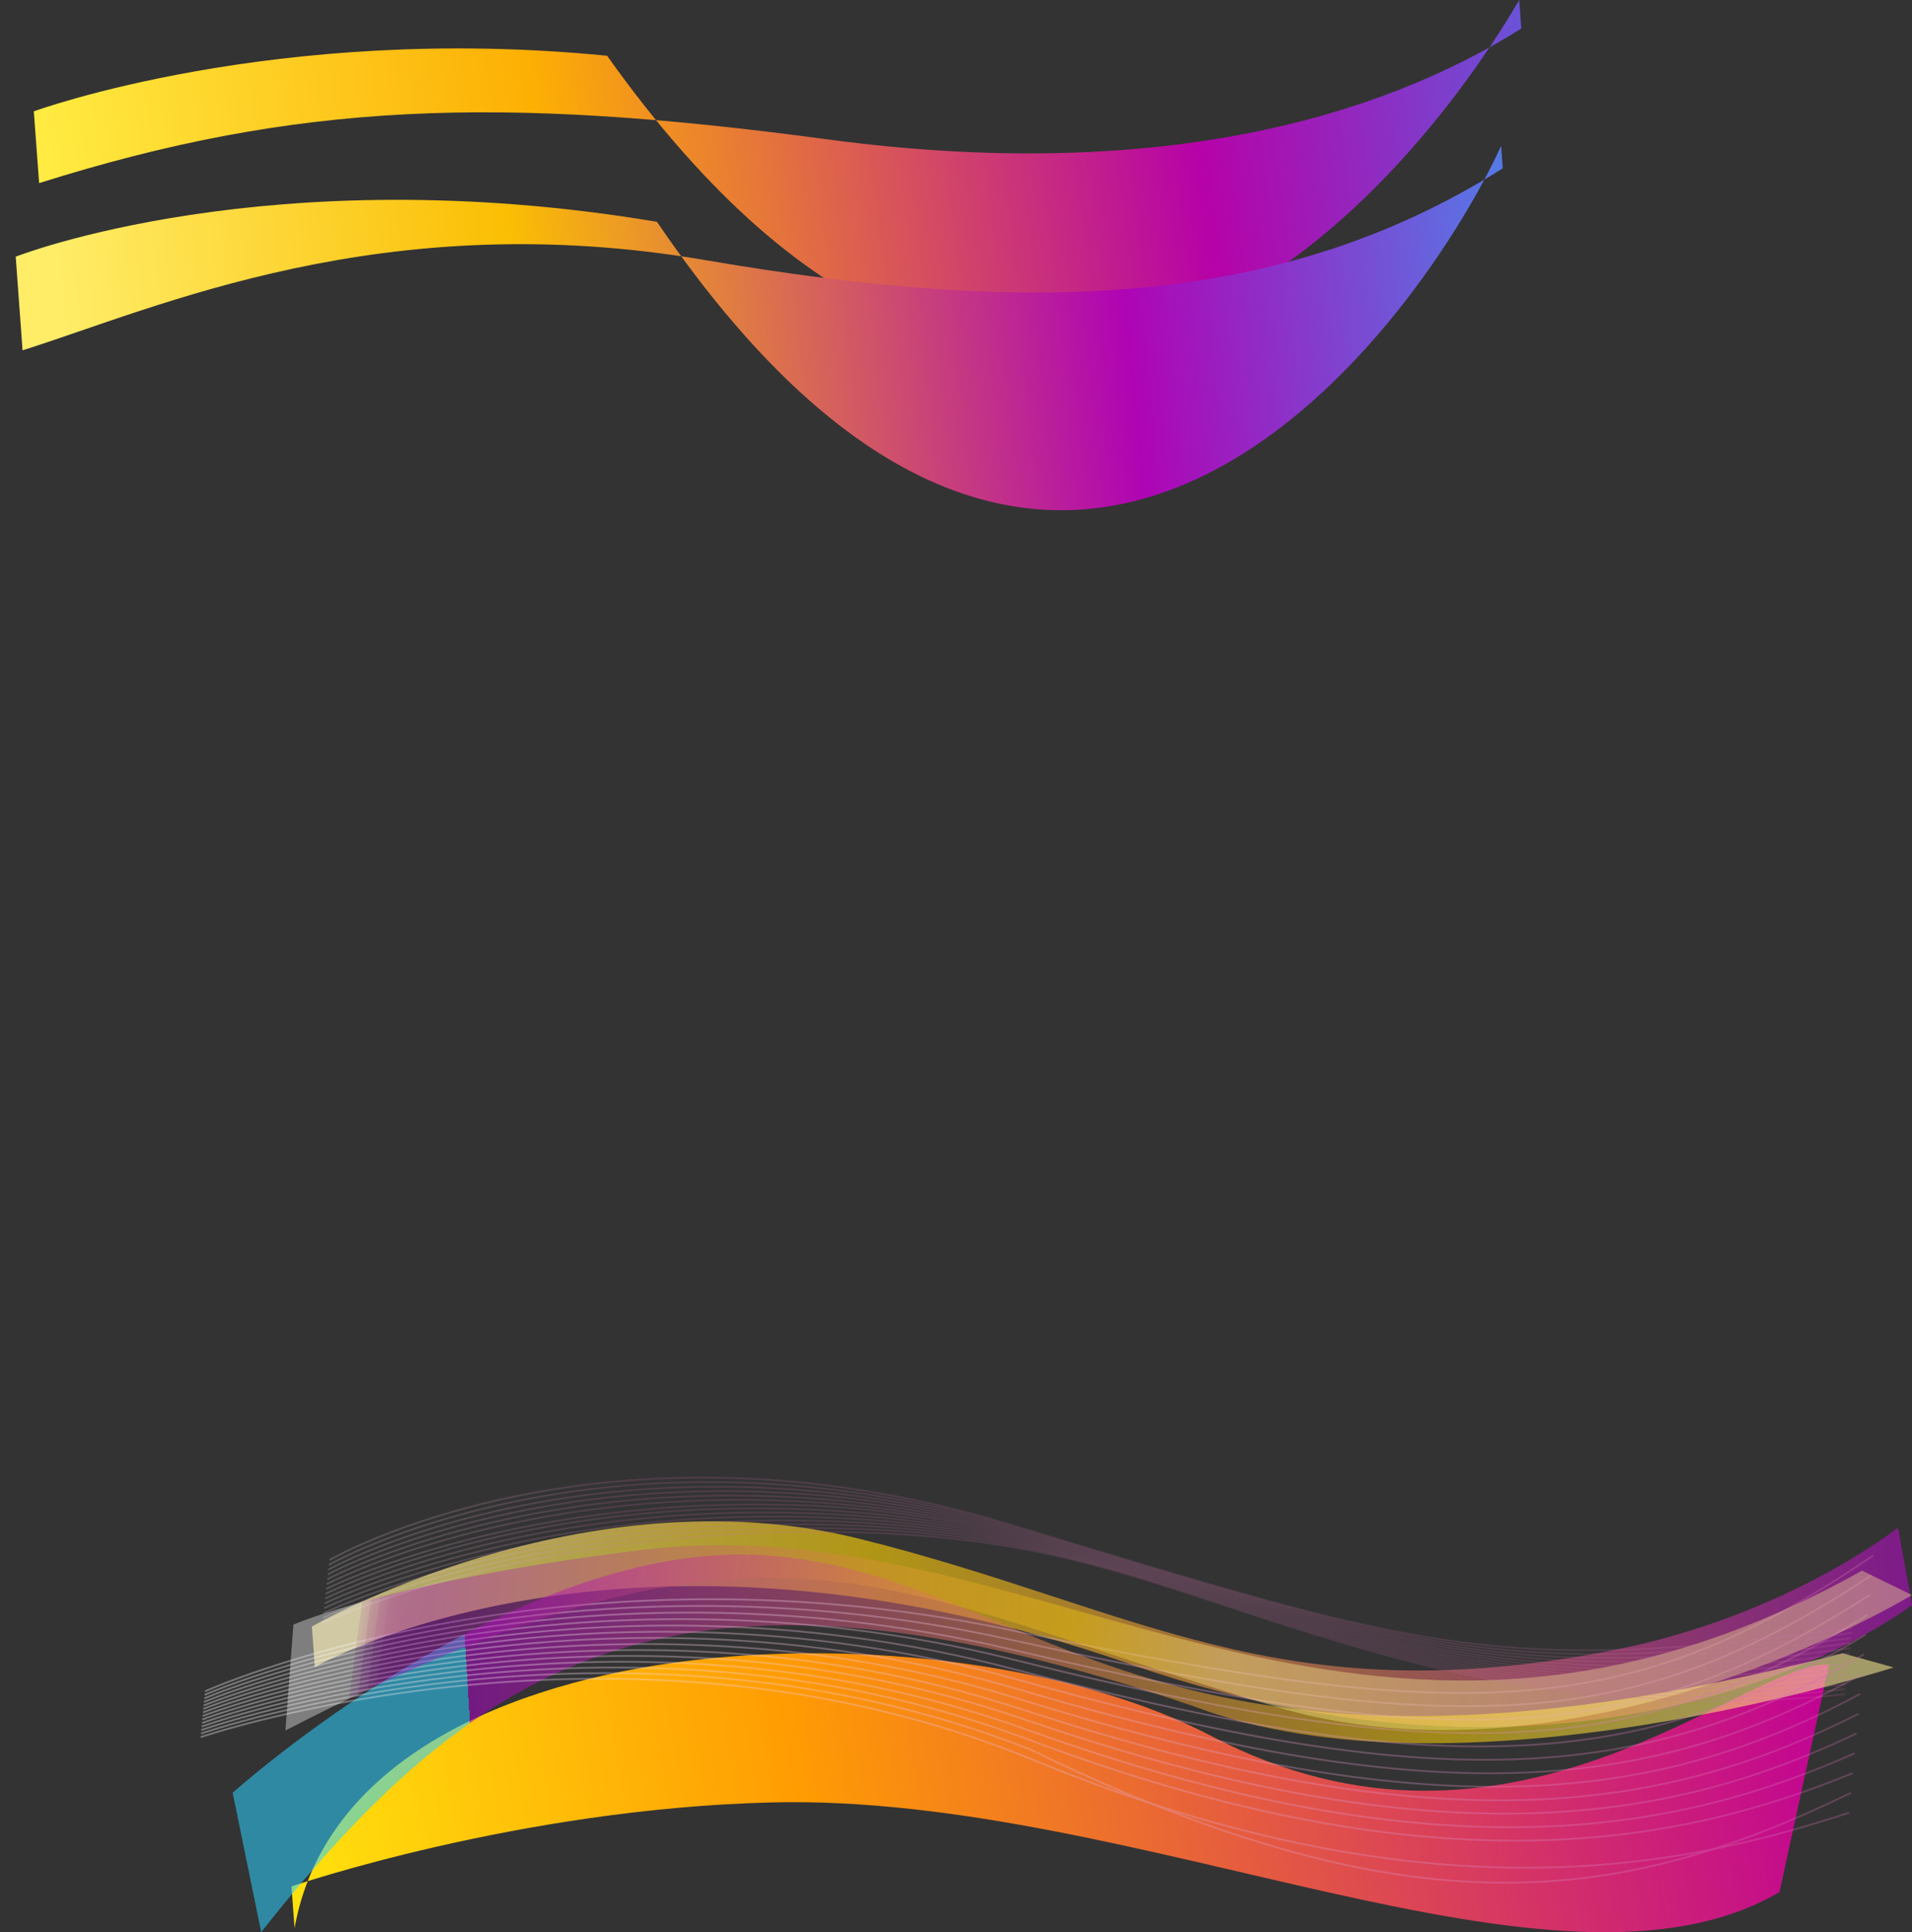<svg id="Livello_1" data-name="Livello 1" xmlns="http://www.w3.org/2000/svg" xmlns:xlink="http://www.w3.org/1999/xlink" viewBox="0 0 1080.68 1092.04"><rect x="0" y="0" width="1080.68" height="1092.04" fill="#333333" stroke="none"/><defs><style>.cls-1{fill:url(#linear-gradient);}.cls-2{fill:url(#linear-gradient-2);}.cls-3{fill:url(#linear-gradient-3);}.cls-4{fill:url(#linear-gradient-4);}.cls-5{fill:url(#linear-gradient-5);}.cls-6{fill:url(#linear-gradient-6);}.cls-7{fill:url(#linear-gradient-7);}.cls-8{fill:url(#linear-gradient-8);}.cls-9{fill:url(#linear-gradient-9);}.cls-10{fill:url(#linear-gradient-10);}.cls-11{fill:url(#linear-gradient-11);}.cls-12{fill:url(#linear-gradient-12);}.cls-13{fill:url(#linear-gradient-13);}.cls-14{fill:url(#linear-gradient-14);}.cls-15{fill:url(#linear-gradient-15);}.cls-16{fill:url(#linear-gradient-16);}.cls-17{fill:url(#linear-gradient-17);}.cls-18{fill:url(#linear-gradient-18);}.cls-19{fill:url(#linear-gradient-19);}.cls-20{fill:url(#linear-gradient-20);}.cls-21{fill:url(#linear-gradient-21);}.cls-22{fill:url(#linear-gradient-22);}.cls-23{fill:url(#linear-gradient-23);}.cls-24{fill:url(#linear-gradient-24);}.cls-25{fill:url(#linear-gradient-25);}.cls-26{fill:url(#linear-gradient-26);}.cls-27{fill:url(#linear-gradient-27);}.cls-28{fill:url(#linear-gradient-28);}.cls-29{fill:url(#linear-gradient-29);}.cls-30{fill:url(#linear-gradient-30);}.cls-31{fill:url(#linear-gradient-31);}.cls-32{fill:url(#linear-gradient-32);}.cls-33{fill:url(#linear-gradient-33);}.cls-34{fill:url(#linear-gradient-34);}.cls-35{fill:url(#linear-gradient-35);}.cls-36{fill:url(#linear-gradient-36);}.cls-37{fill:url(#linear-gradient-37);}.cls-38{fill:url(#linear-gradient-38);}.cls-39{fill:url(#linear-gradient-39);}.cls-40{fill:url(#linear-gradient-40);}.cls-41{fill:url(#linear-gradient-41);}.cls-42{fill:url(#linear-gradient-42);}.cls-43{fill:url(#linear-gradient-43);}.cls-44{fill:url(#linear-gradient-44);}.cls-45{fill:url(#linear-gradient-45);}.cls-46{fill:url(#linear-gradient-46);}.cls-47{fill:url(#linear-gradient-47);}.cls-48{fill:url(#linear-gradient-48);}.cls-49{fill:url(#linear-gradient-49);}.cls-50{fill:url(#linear-gradient-50);}.cls-51{fill:url(#linear-gradient-51);}.cls-52{fill:url(#linear-gradient-52);}.cls-53{fill:url(#linear-gradient-53);}.cls-54{fill:url(#linear-gradient-54);}.cls-55{fill:url(#linear-gradient-55);}.cls-56{fill:url(#linear-gradient-56);}.cls-57{fill:url(#linear-gradient-57);}.cls-58{fill:url(#linear-gradient-58);}.cls-59{fill:url(#linear-gradient-59);}.cls-60{fill:url(#linear-gradient-60);}.cls-61{fill:url(#linear-gradient-61);}.cls-62{fill:url(#linear-gradient-62);}.cls-63{fill:url(#linear-gradient-63);}.cls-64{fill:url(#linear-gradient-64);}.cls-65{fill:url(#linear-gradient-65);}.cls-66{fill:url(#linear-gradient-66);}.cls-67{fill:url(#linear-gradient-67);}.cls-68{fill:url(#linear-gradient-68);}.cls-69{fill:url(#linear-gradient-69);}.cls-70{fill:url(#linear-gradient-70);}.cls-71{fill:url(#linear-gradient-71);}.cls-72{fill:url(#linear-gradient-72);}.cls-73{fill:url(#linear-gradient-73);}.cls-74{fill:url(#linear-gradient-74);}.cls-75{fill:url(#linear-gradient-75);}.cls-76{fill:url(#linear-gradient-76);}.cls-77{fill:url(#linear-gradient-77);}.cls-78{fill:url(#linear-gradient-78);}.cls-79{fill:url(#linear-gradient-79);}.cls-80{fill:url(#linear-gradient-80);}.cls-81{fill:url(#linear-gradient-81);}.cls-101,.cls-102,.cls-103,.cls-104,.cls-105,.cls-106,.cls-107,.cls-108,.cls-109,.cls-110,.cls-111,.cls-112,.cls-113,.cls-114,.cls-82,.cls-83,.cls-99{isolation:isolate;}.cls-82{opacity:0.63;fill:url(#linear-gradient-82);}.cls-83{opacity:0.55;fill:url(#linear-gradient-83);}.cls-84{opacity:0.34;}.cls-101,.cls-102,.cls-103,.cls-104,.cls-105,.cls-106,.cls-107,.cls-108,.cls-109,.cls-110,.cls-111,.cls-112,.cls-113,.cls-114,.cls-85,.cls-86,.cls-87,.cls-88,.cls-89,.cls-90,.cls-91,.cls-92,.cls-93,.cls-94,.cls-95,.cls-96,.cls-97,.cls-98{fill:none;}.cls-85{stroke:url(#linear-gradient-84);}.cls-86{stroke:url(#linear-gradient-85);}.cls-87{stroke:url(#linear-gradient-86);}.cls-88{stroke:url(#linear-gradient-87);}.cls-89{stroke:url(#linear-gradient-88);}.cls-90{stroke:url(#linear-gradient-89);}.cls-91{stroke:url(#linear-gradient-90);}.cls-92{stroke:url(#linear-gradient-91);}.cls-93{stroke:url(#linear-gradient-92);}.cls-94{stroke:url(#linear-gradient-93);}.cls-95{stroke:url(#linear-gradient-94);}.cls-96{stroke:url(#linear-gradient-95);}.cls-97{stroke:url(#linear-gradient-96);}.cls-98{stroke:url(#linear-gradient-97);}.cls-99{opacity:0.37;fill:url(#linear-gradient-98);}.cls-100{opacity:0.96;}.cls-101,.cls-102,.cls-103,.cls-104,.cls-105,.cls-106,.cls-107,.cls-108,.cls-109,.cls-110,.cls-111,.cls-112,.cls-113,.cls-114{opacity:0.2;}.cls-101{stroke:url(#linear-gradient-99);}.cls-102{stroke:url(#linear-gradient-100);}.cls-103{stroke:url(#linear-gradient-101);}.cls-104{stroke:url(#linear-gradient-102);}.cls-105{stroke:url(#linear-gradient-103);}.cls-106{stroke:url(#linear-gradient-104);}.cls-107{stroke:url(#linear-gradient-105);}.cls-108{stroke:url(#linear-gradient-106);}.cls-109{stroke:url(#linear-gradient-107);}.cls-110{stroke:url(#linear-gradient-108);}.cls-111{stroke:url(#linear-gradient-109);}.cls-112{stroke:url(#linear-gradient-110);}.cls-113{stroke:url(#linear-gradient-111);}.cls-114{stroke:url(#linear-gradient-112);}</style><linearGradient id="linear-gradient" x1="7236.57" y1="6875.27" x2="7239.28" y2="6875.56" gradientTransform="matrix(1, -0.07, -0.07, -1, 64.06, -112.66)" gradientUnits="userSpaceOnUse"><stop offset="0" stop-color="#ffe600"/><stop offset="0.28" stop-color="#ff9503"/><stop offset="0.65" stop-color="#c20092"/><stop offset="1" stop-color="#2c63ff"/></linearGradient><linearGradient id="linear-gradient-2" x1="7783.75" y1="6804.88" x2="7783.75" y2="6804.88" xlink:href="#linear-gradient"/><linearGradient id="linear-gradient-3" x1="8078.28" y1="6875.72" x2="8081.42" y2="6876.06" xlink:href="#linear-gradient"/><linearGradient id="linear-gradient-4" x1="7497.75" y1="6917.88" x2="7497.75" y2="6917.88" xlink:href="#linear-gradient"/><linearGradient id="linear-gradient-5" x1="7776.6" y1="6806.99" x2="7776.6" y2="6806.99" gradientTransform="matrix(1, -0.07, -0.07, -1, 64.06, -112.66)" gradientUnits="userSpaceOnUse"><stop offset="0" stop-color="#ffe605"/><stop offset="0.28" stop-color="#ff9703"/><stop offset="0.65" stop-color="#c10094"/><stop offset="1" stop-color="#2c66ff"/></linearGradient><linearGradient id="linear-gradient-6" x1="8078.36" y1="6875.72" x2="8081.3" y2="6876.03" xlink:href="#linear-gradient-5"/><linearGradient id="linear-gradient-7" x1="7502.43" y1="6915.89" x2="7502.43" y2="6915.89" xlink:href="#linear-gradient-5"/><linearGradient id="linear-gradient-8" x1="7236.53" y1="6874.3" x2="7239.33" y2="6874.59" xlink:href="#linear-gradient-5"/><linearGradient id="linear-gradient-9" x1="7236.49" y1="6873.31" x2="7239.38" y2="6873.6" gradientTransform="matrix(1, -0.07, -0.07, -1, 64.06, -112.66)" gradientUnits="userSpaceOnUse"><stop offset="0" stop-color="#ffe709"/><stop offset="0.28" stop-color="#ff9903"/><stop offset="0.65" stop-color="#c00095"/><stop offset="1" stop-color="#2c6aff"/></linearGradient><linearGradient id="linear-gradient-10" x1="7769.42" y1="6808.99" x2="7769.42" y2="6808.99" xlink:href="#linear-gradient-9"/><linearGradient id="linear-gradient-11" x1="8020.14" y1="6858" x2="8092.64" y2="6865.4" xlink:href="#linear-gradient-9"/><linearGradient id="linear-gradient-12" x1="7301.5" y1="6212.89" x2="8428.42" y2="6323.95" gradientTransform="matrix(1, -0.07, -0.07, -1, 64.06, -112.66)" gradientUnits="userSpaceOnUse"><stop offset="0" stop-color="#ffe70e"/><stop offset="0.28" stop-color="#ff9b03"/><stop offset="0.8" stop-color="#bf0097"/></linearGradient><linearGradient id="linear-gradient-13" x1="7755.11" y1="6813.16" x2="7755.11" y2="6813.16" gradientTransform="matrix(1, -0.07, -0.07, -1, 64.06, -112.66)" gradientUnits="userSpaceOnUse"><stop offset="0" stop-color="#ffe713"/><stop offset="0.28" stop-color="#fe9c03"/><stop offset="0.65" stop-color="#bf0198"/><stop offset="1" stop-color="#2c71ff"/></linearGradient><linearGradient id="linear-gradient-14" x1="8078.56" y1="6875.7" x2="8081" y2="6875.93" xlink:href="#linear-gradient-13"/><linearGradient id="linear-gradient-15" x1="7516.46" y1="6909.82" x2="7516.46" y2="6909.82" xlink:href="#linear-gradient-13"/><linearGradient id="linear-gradient-16" x1="7236.41" y1="6871.34" x2="7239.44" y2="6871.63" xlink:href="#linear-gradient-13"/><linearGradient id="linear-gradient-17" x1="7747.94" y1="6815.2" x2="7747.94" y2="6815.2" gradientTransform="matrix(1, -0.07, -0.07, -1, 64.06, -112.66)" gradientUnits="userSpaceOnUse"><stop offset="0" stop-color="#ffe818"/><stop offset="0.28" stop-color="#fe9e03"/><stop offset="0.65" stop-color="#be019a"/><stop offset="1" stop-color="#2c74ff"/></linearGradient><linearGradient id="linear-gradient-18" x1="8078.63" y1="6875.7" x2="8080.92" y2="6875.91" xlink:href="#linear-gradient-17"/><linearGradient id="linear-gradient-19" x1="7236.39" y1="6870.44" x2="7239.47" y2="6870.72" xlink:href="#linear-gradient-17"/><linearGradient id="linear-gradient-20" x1="7740.78" y1="6817.26" x2="7740.78" y2="6817.26" gradientTransform="matrix(1, -0.07, -0.07, -1, 64.06, -112.66)" gradientUnits="userSpaceOnUse"><stop offset="0" stop-color="#ffe81c"/><stop offset="0.28" stop-color="#fea003"/><stop offset="0.65" stop-color="#bd019b"/><stop offset="1" stop-color="#2c78ff"/></linearGradient><linearGradient id="linear-gradient-21" x1="8078.69" y1="6875.69" x2="8080.83" y2="6875.88" xlink:href="#linear-gradient-20"/><linearGradient id="linear-gradient-22" x1="7236.38" y1="6869.46" x2="7239.48" y2="6869.74" xlink:href="#linear-gradient-20"/><linearGradient id="linear-gradient-23" x1="7733.62" y1="6819.34" x2="7733.62" y2="6819.34" gradientTransform="matrix(1, -0.07, -0.07, -1, 64.06, -112.66)" gradientUnits="userSpaceOnUse"><stop offset="0" stop-color="#ffe821"/><stop offset="0.28" stop-color="#fea203"/><stop offset="0.65" stop-color="#bc019d"/><stop offset="1" stop-color="#2c7bff"/></linearGradient><linearGradient id="linear-gradient-24" x1="8078.75" y1="6875.69" x2="8080.74" y2="6875.86" xlink:href="#linear-gradient-23"/><linearGradient id="linear-gradient-25" x1="7236.36" y1="6868.5" x2="7239.48" y2="6868.76" xlink:href="#linear-gradient-23"/><linearGradient id="linear-gradient-26" x1="7726.42" y1="6821.4" x2="7726.42" y2="6821.4" gradientTransform="matrix(1, -0.07, -0.07, -1, 64.06, -112.66)" gradientUnits="userSpaceOnUse"><stop offset="0" stop-color="#ffe926"/><stop offset="0.28" stop-color="#fea403"/><stop offset="0.65" stop-color="#bb019e"/><stop offset="1" stop-color="#2c7fff"/></linearGradient><linearGradient id="linear-gradient-27" x1="8078.81" y1="6875.68" x2="8080.66" y2="6875.82" xlink:href="#linear-gradient-26"/><linearGradient id="linear-gradient-28" x1="7236.4" y1="6867.54" x2="7239.51" y2="6867.79" xlink:href="#linear-gradient-26"/><linearGradient id="linear-gradient-29" x1="7265.46" y1="-7480.63" x2="7265.46" y2="-7480.63" gradientUnits="userSpaceOnUse"><stop offset="0" stop-color="#fff"/><stop offset="1"/></linearGradient><linearGradient id="linear-gradient-30" x1="7620.37" y1="-7559.02" x2="7621.7" y2="-7559.02" xlink:href="#linear-gradient-29"/><linearGradient id="linear-gradient-31" x1="6780.85" y1="-7488.63" x2="6783.25" y2="-7488.63" xlink:href="#linear-gradient-29"/><linearGradient id="linear-gradient-32" x1="7712.12" y1="6825.52" x2="7712.12" y2="6825.52" gradientTransform="matrix(1, -0.07, -0.07, -1, 64.06, -112.66)" gradientUnits="userSpaceOnUse"><stop offset="0" stop-color="#ffe92f"/><stop offset="0.28" stop-color="#fda803"/><stop offset="0.65" stop-color="#b902a1"/><stop offset="1" stop-color="#2c86ff"/></linearGradient><linearGradient id="linear-gradient-33" x1="8078.92" y1="6875.62" x2="8080.51" y2="6875.74" xlink:href="#linear-gradient-32"/><linearGradient id="linear-gradient-34" x1="7236.36" y1="6865.6" x2="7239.44" y2="6865.83" xlink:href="#linear-gradient-32"/><linearGradient id="linear-gradient-35" x1="7704.98" y1="6827.59" x2="7704.98" y2="6827.59" gradientTransform="matrix(1, -0.07, -0.07, -1, 64.06, -112.66)" gradientUnits="userSpaceOnUse"><stop offset="0" stop-color="#ffea34"/><stop offset="0.28" stop-color="#fdaa03"/><stop offset="0.65" stop-color="#b802a3"/><stop offset="1" stop-color="#2c89ff"/></linearGradient><linearGradient id="linear-gradient-36" x1="8078.97" y1="6875.65" x2="8080.45" y2="6875.75" xlink:href="#linear-gradient-35"/><linearGradient id="linear-gradient-37" x1="7236.37" y1="6864.61" x2="7239.41" y2="6864.83" xlink:href="#linear-gradient-35"/><linearGradient id="linear-gradient-38" x1="7697.82" y1="6829.66" x2="7697.82" y2="6829.66" gradientTransform="matrix(1, -0.07, -0.07, -1, 64.06, -112.66)" gradientUnits="userSpaceOnUse"><stop offset="0" stop-color="#ffea39"/><stop offset="0.28" stop-color="#fdab03"/><stop offset="0.65" stop-color="#b802a5"/><stop offset="1" stop-color="#2c8dff"/></linearGradient><linearGradient id="linear-gradient-39" x1="8079.03" y1="6875.64" x2="8080.37" y2="6875.73" xlink:href="#linear-gradient-38"/><linearGradient id="linear-gradient-40" x1="7236.35" y1="6863.69" x2="7239.34" y2="6863.89" xlink:href="#linear-gradient-38"/><linearGradient id="linear-gradient-41" x1="7690.65" y1="6831.72" x2="7690.65" y2="6831.72" gradientTransform="matrix(1, -0.07, -0.07, -1, 64.06, -112.66)" gradientUnits="userSpaceOnUse"><stop offset="0" stop-color="#ffea3d"/><stop offset="0.28" stop-color="#fdad03"/><stop offset="0.65" stop-color="#b702a6"/><stop offset="1" stop-color="#2c90ff"/></linearGradient><linearGradient id="linear-gradient-42" x1="8079.08" y1="6875.62" x2="8080.31" y2="6875.7" xlink:href="#linear-gradient-41"/><linearGradient id="linear-gradient-43" x1="7236.41" y1="6862.71" x2="7239.33" y2="6862.9" xlink:href="#linear-gradient-41"/><linearGradient id="linear-gradient-44" x1="7255.35" y1="7162.03" x2="8243.2" y2="7221.02" gradientTransform="matrix(1, -0.07, -0.07, -1, 64.06, -112.66)" gradientUnits="userSpaceOnUse"><stop offset="0" stop-color="#ffeb42"/><stop offset="0.28" stop-color="#fdaf03"/><stop offset="0.65" stop-color="#b602a8"/><stop offset="1" stop-color="#2c94ff"/></linearGradient><linearGradient id="linear-gradient-45" x1="7676.33" y1="6835.85" x2="7676.33" y2="6835.85" gradientTransform="matrix(1, -0.07, -0.07, -1, 64.06, -112.66)" gradientUnits="userSpaceOnUse"><stop offset="0" stop-color="#ffeb47"/><stop offset="0.28" stop-color="#fdb103"/><stop offset="0.65" stop-color="#b502a9"/></linearGradient><linearGradient id="linear-gradient-46" x1="8079.17" y1="6875.6" x2="8080.19" y2="6875.66" xlink:href="#linear-gradient-45"/><linearGradient id="linear-gradient-47" x1="7236.48" y1="6860.78" x2="7239.22" y2="6860.94" xlink:href="#linear-gradient-45"/><linearGradient id="linear-gradient-48" x1="7669.17" y1="6837.92" x2="7669.17" y2="6837.92" gradientTransform="matrix(1, -0.07, -0.07, -1, 64.06, -112.66)" gradientUnits="userSpaceOnUse"><stop offset="0" stop-color="#ffeb4b"/><stop offset="0.28" stop-color="#fcb303"/><stop offset="0.65" stop-color="#b403ab"/><stop offset="1" stop-color="#2c9bff"/></linearGradient><linearGradient id="linear-gradient-49" x1="8079.21" y1="6875.59" x2="8080.14" y2="6875.64" xlink:href="#linear-gradient-48"/><linearGradient id="linear-gradient-50" x1="7236.54" y1="6859.84" x2="7239.2" y2="6859.98" xlink:href="#linear-gradient-48"/><linearGradient id="linear-gradient-51" x1="7662.04" y1="6839.97" x2="7662.04" y2="6839.97" gradientTransform="matrix(1, -0.07, -0.07, -1, 64.06, -112.66)" gradientUnits="userSpaceOnUse"><stop offset="0" stop-color="#ffeb50"/><stop offset="0.28" stop-color="#fcb503"/><stop offset="0.65" stop-color="#b303ac"/></linearGradient><linearGradient id="linear-gradient-52" x1="8077.22" y1="6888.93" x2="8126.92" y2="6891.37" xlink:href="#linear-gradient-51"/><linearGradient id="linear-gradient-53" x1="7236.56" y1="6858.88" x2="7239.11" y2="6859.01" xlink:href="#linear-gradient-51"/><linearGradient id="linear-gradient-54" x1="7654.85" y1="6842.04" x2="7654.85" y2="6842.04" gradientTransform="matrix(1, -0.07, -0.07, -1, 64.06, -112.66)" gradientUnits="userSpaceOnUse"><stop offset="0" stop-color="#ffec55"/><stop offset="0.28" stop-color="#fcb703"/><stop offset="0.65" stop-color="#b203ae"/><stop offset="1" stop-color="#2ca2ff"/></linearGradient><linearGradient id="linear-gradient-55" x1="8079.3" y1="6875.57" x2="8080.03" y2="6875.6" xlink:href="#linear-gradient-54"/><linearGradient id="linear-gradient-56" x1="7236.62" y1="6857.92" x2="7239.03" y2="6858.03" xlink:href="#linear-gradient-54"/><linearGradient id="linear-gradient-57" x1="8079.31" y1="6875.54" x2="8079.99" y2="6875.57" gradientTransform="matrix(1, -0.07, -0.07, -1, 64.06, -112.66)" gradientUnits="userSpaceOnUse"><stop offset="0" stop-color="#ffec59"/><stop offset="0.28" stop-color="#fcb903"/><stop offset="0.65" stop-color="#b103af"/><stop offset="1" stop-color="#2ca5ff"/></linearGradient><linearGradient id="linear-gradient-58" x1="7236.68" y1="6856.97" x2="7238.96" y2="6857.07" xlink:href="#linear-gradient-57"/><linearGradient id="linear-gradient-59" x1="8079.38" y1="6875.54" x2="8079.95" y2="6875.56" gradientTransform="matrix(1, -0.07, -0.07, -1, 64.06, -112.66)" gradientUnits="userSpaceOnUse"><stop offset="0" stop-color="#ffec5e"/><stop offset="0.28" stop-color="#fcba03"/><stop offset="0.65" stop-color="#b103b1"/><stop offset="1" stop-color="#2ca9ff"/></linearGradient><linearGradient id="linear-gradient-60" x1="7236.73" y1="6856" x2="7238.88" y2="6856.08" xlink:href="#linear-gradient-59"/><linearGradient id="linear-gradient-61" x1="8079.43" y1="6875.52" x2="8079.9" y2="6875.53" gradientTransform="matrix(1, -0.07, -0.07, -1, 64.06, -112.66)" gradientUnits="userSpaceOnUse"><stop offset="0" stop-color="#ffed63"/><stop offset="0.28" stop-color="#fcbc03"/><stop offset="0.65" stop-color="#b003b3"/></linearGradient><linearGradient id="linear-gradient-62" x1="7236.8" y1="6855.03" x2="7238.8" y2="6855.1" xlink:href="#linear-gradient-61"/><linearGradient id="linear-gradient-63" x1="7252.36" y1="7086.35" x2="8172.78" y2="7115.42" gradientTransform="matrix(1, -0.07, -0.07, -1, 64.06, -112.66)" gradientUnits="userSpaceOnUse"><stop offset="0" stop-color="#ffed68"/><stop offset="0.28" stop-color="#fbbe03"/><stop offset="0.65" stop-color="#af04b4"/><stop offset="1" stop-color="#2cb0ff"/></linearGradient><linearGradient id="linear-gradient-64" x1="8079.46" y1="6875.49" x2="8079.84" y2="6875.5" gradientTransform="matrix(1, -0.07, -0.07, -1, 64.06, -112.66)" gradientUnits="userSpaceOnUse"><stop offset="0" stop-color="#ffed6c"/><stop offset="0.28" stop-color="#fbc003"/><stop offset="0.65" stop-color="#ae04b6"/></linearGradient><linearGradient id="linear-gradient-65" x1="7236.95" y1="6853.08" x2="7238.58" y2="6853.12" xlink:href="#linear-gradient-64"/><linearGradient id="linear-gradient-66" x1="8079.49" y1="6875.48" x2="8079.8" y2="6875.49" gradientTransform="matrix(1, -0.07, -0.07, -1, 64.06, -112.66)" gradientUnits="userSpaceOnUse"><stop offset="0" stop-color="#ffee71"/><stop offset="0.28" stop-color="#fbc203"/><stop offset="0.65" stop-color="#ad04b7"/><stop offset="1" stop-color="#2cb7ff"/></linearGradient><linearGradient id="linear-gradient-67" x1="7237.05" y1="6852.14" x2="7238.53" y2="6852.18" xlink:href="#linear-gradient-66"/><linearGradient id="linear-gradient-68" x1="8079.52" y1="6875.46" x2="8079.77" y2="6875.47" gradientTransform="matrix(1, -0.07, -0.07, -1, 64.06, -112.66)" gradientUnits="userSpaceOnUse"><stop offset="0" stop-color="#ffee76"/><stop offset="0.28" stop-color="#fbc403"/><stop offset="0.65" stop-color="#ac04b9"/><stop offset="1" stop-color="#2cbaff"/></linearGradient><linearGradient id="linear-gradient-69" x1="7237.13" y1="6851.18" x2="7238.41" y2="6851.21" xlink:href="#linear-gradient-68"/><linearGradient id="linear-gradient-70" x1="8079.19" y1="6870.71" x2="8079.39" y2="6870.72" gradientTransform="matrix(1, -0.07, -0.07, -1, 64.06, -112.66)" gradientUnits="userSpaceOnUse"><stop offset="0" stop-color="#ffee7a"/><stop offset="0.28" stop-color="#fbc603"/><stop offset="0.65" stop-color="#ab04ba"/></linearGradient><linearGradient id="linear-gradient-71" x1="7236.87" y1="6845.49" x2="7237.97" y2="6845.51" xlink:href="#linear-gradient-70"/><linearGradient id="linear-gradient-72" x1="8079.56" y1="6875.43" x2="8079.72" y2="6875.43" gradientTransform="matrix(1, -0.07, -0.07, -1, 64.06, -112.66)" gradientUnits="userSpaceOnUse"><stop offset="0" stop-color="#ffef7f"/><stop offset="0.28" stop-color="#fbc803"/><stop offset="0.65" stop-color="#aa04bc"/></linearGradient><linearGradient id="linear-gradient-73" x1="7237.31" y1="6849.26" x2="7238.2" y2="6849.27" xlink:href="#linear-gradient-72"/><linearGradient id="linear-gradient-74" x1="8079.58" y1="6875.44" x2="8079.7" y2="6875.44" gradientTransform="matrix(1, -0.07, -0.07, -1, 64.06, -112.66)" gradientUnits="userSpaceOnUse"><stop offset="0" stop-color="#ffef84"/><stop offset="0.28" stop-color="#fac903"/><stop offset="0.65" stop-color="#aa05bd"/></linearGradient><linearGradient id="linear-gradient-75" x1="7237.42" y1="6848.29" x2="7238.14" y2="6848.3" xlink:href="#linear-gradient-74"/><linearGradient id="linear-gradient-76" x1="8079.6" y1="6875.4" x2="8079.67" y2="6875.4" gradientTransform="matrix(1, -0.07, -0.07, -1, 64.06, -112.66)" gradientUnits="userSpaceOnUse"><stop offset="0" stop-color="#ffef89"/><stop offset="0.28" stop-color="#facb03"/><stop offset="0.65" stop-color="#a905bf"/></linearGradient><linearGradient id="linear-gradient-77" x1="7237.53" y1="6847.32" x2="7238.01" y2="6847.33" xlink:href="#linear-gradient-76"/><linearGradient id="linear-gradient-78" x1="8079.63" y1="6875.39" x2="8079.66" y2="6875.39" gradientTransform="matrix(1, -0.07, -0.07, -1, 64.06, -112.66)" gradientUnits="userSpaceOnUse"><stop offset="0" stop-color="#fff08d"/><stop offset="0.28" stop-color="#facd03"/><stop offset="0.65" stop-color="#a805c0"/></linearGradient><linearGradient id="linear-gradient-79" x1="7237.63" y1="6846.36" x2="7237.88" y2="6846.36" xlink:href="#linear-gradient-78"/><linearGradient id="linear-gradient-80" x1="8079.64" y1="6875.39" x2="8079.65" y2="6875.39" gradientTransform="matrix(1, -0.07, -0.07, -1, 64.06, -112.66)" gradientUnits="userSpaceOnUse"><stop offset="0" stop-color="#fff092"/><stop offset="0.28" stop-color="#facf03"/><stop offset="0.65" stop-color="#a705c2"/></linearGradient><linearGradient id="linear-gradient-81" x1="7237.75" y1="6845.43" x2="7237.76" y2="6845.43" xlink:href="#linear-gradient-80"/><linearGradient id="linear-gradient-82" x1="7378.91" y1="6366.99" x2="8281.81" y2="6366.99" gradientTransform="matrix(1, -0.07, -0.07, -1, 64.06, -112.66)" gradientUnits="userSpaceOnUse"><stop offset="0" stop-color="#fff092"/><stop offset="0.31" stop-color="#facf03"/><stop offset="0.98" stop-color="#a705c2"/></linearGradient><linearGradient id="linear-gradient-83" x1="8183.78" y1="6318.5" x2="7426.19" y2="6325.2" gradientTransform="matrix(1, -0.07, -0.07, -1, 64.06, -112.66)" gradientUnits="userSpaceOnUse"><stop offset="0" stop-color="#fff092"/><stop offset="0.28" stop-color="#facf03"/><stop offset="1" stop-color="#a705c2"/><stop offset="1" stop-color="#2ccfff"/></linearGradient><linearGradient id="linear-gradient-84" x1="6916.61" y1="6795.43" x2="7848.81" y2="6795.43" gradientTransform="matrix(1, 0.09, 0.09, -1, -613.82, -952.87)" gradientUnits="userSpaceOnUse"><stop offset="0" stop-color="#fff"/><stop offset="0.97" stop-color="#d06faf" stop-opacity="0.9"/></linearGradient><linearGradient id="linear-gradient-85" x1="6916.62" y1="6788.8" x2="7848.81" y2="6788.8" xlink:href="#linear-gradient-84"/><linearGradient id="linear-gradient-86" x1="6916.62" y1="6782.2" x2="7848.79" y2="6782.2" xlink:href="#linear-gradient-84"/><linearGradient id="linear-gradient-87" x1="6916.63" y1="6775.59" x2="7848.79" y2="6775.59" xlink:href="#linear-gradient-84"/><linearGradient id="linear-gradient-88" x1="6916.62" y1="6768.98" x2="7848.79" y2="6768.98" xlink:href="#linear-gradient-84"/><linearGradient id="linear-gradient-89" x1="6916.63" y1="6762.36" x2="7848.78" y2="6762.36" xlink:href="#linear-gradient-84"/><linearGradient id="linear-gradient-90" x1="6916.64" y1="6755.75" x2="7848.8" y2="6755.75" xlink:href="#linear-gradient-84"/><linearGradient id="linear-gradient-91" x1="6916.64" y1="6749.13" x2="7848.77" y2="6749.13" xlink:href="#linear-gradient-84"/><linearGradient id="linear-gradient-92" x1="6916.64" y1="6742.48" x2="7848.77" y2="6742.48" xlink:href="#linear-gradient-84"/><linearGradient id="linear-gradient-93" x1="6916.64" y1="6735.91" x2="7848.71" y2="6735.91" xlink:href="#linear-gradient-84"/><linearGradient id="linear-gradient-94" x1="6916.65" y1="6729.28" x2="7848.74" y2="6729.28" xlink:href="#linear-gradient-84"/><linearGradient id="linear-gradient-95" x1="6916.65" y1="6722.68" x2="7848.72" y2="6722.68" xlink:href="#linear-gradient-84"/><linearGradient id="linear-gradient-96" x1="6916.66" y1="6710.13" x2="7848.75" y2="6710.13" xlink:href="#linear-gradient-84"/><linearGradient id="linear-gradient-97" x1="6916.65" y1="6712.72" x2="7848.69" y2="6712.72" xlink:href="#linear-gradient-84"/><linearGradient id="linear-gradient-98" x1="7353.73" y1="6386.53" x2="7837.79" y2="6358.44" gradientTransform="matrix(1, 0.08, 0.08, -1, -877.11, -1262.57)" gradientUnits="userSpaceOnUse"><stop offset="0" stop-color="#fff"/><stop offset="0" stop-color="#fdfafe"/><stop offset="0" stop-color="#edccf3"/><stop offset="0.01" stop-color="#dea2e8"/><stop offset="0.01" stop-color="#d17cdf"/><stop offset="0.02" stop-color="#c55cd7"/><stop offset="0.02" stop-color="#bc40d1"/><stop offset="0.03" stop-color="#b42acb"/><stop offset="0.03" stop-color="#ae19c7"/><stop offset="0.04" stop-color="#aa0ec4"/><stop offset="0.05" stop-color="#a807c2"/><stop offset="0.08" stop-color="#a705c2"/><stop offset="0.82" stop-color="#facf03"/><stop offset="1" stop-color="#fff092"/></linearGradient><linearGradient id="linear-gradient-99" x1="7318.18" y1="6397.51" x2="8160.37" y2="6397.51" gradientTransform="matrix(1.03, -0.04, 0.11, -1.01, -1305.13, -285.76)" gradientUnits="userSpaceOnUse"><stop offset="0" stop-color="#fff"/><stop offset="0.22" stop-color="#d06faf" stop-opacity="0.9"/></linearGradient><linearGradient id="linear-gradient-100" x1="7318.19" y1="6395.03" x2="8160.38" y2="6395.03" xlink:href="#linear-gradient-99"/><linearGradient id="linear-gradient-101" x1="7318.19" y1="6392.45" x2="8160.38" y2="6392.45" xlink:href="#linear-gradient-99"/><linearGradient id="linear-gradient-102" x1="7318.2" y1="6389.97" x2="8160.38" y2="6389.97" xlink:href="#linear-gradient-99"/><linearGradient id="linear-gradient-103" x1="7318.2" y1="6387.44" x2="8160.37" y2="6387.44" xlink:href="#linear-gradient-99"/><linearGradient id="linear-gradient-104" x1="7318.2" y1="6384.95" x2="8160.39" y2="6384.95" xlink:href="#linear-gradient-99"/><linearGradient id="linear-gradient-105" x1="7318.21" y1="6382.31" x2="8160.38" y2="6382.31" xlink:href="#linear-gradient-99"/><linearGradient id="linear-gradient-106" x1="7318.21" y1="6380.04" x2="8160.38" y2="6380.04" xlink:href="#linear-gradient-99"/><linearGradient id="linear-gradient-107" x1="7318.21" y1="6377.59" x2="8160.37" y2="6377.59" xlink:href="#linear-gradient-99"/><linearGradient id="linear-gradient-108" x1="7318.22" y1="6375.16" x2="8160.38" y2="6375.16" xlink:href="#linear-gradient-99"/><linearGradient id="linear-gradient-109" x1="7318.22" y1="6372.76" x2="8160.43" y2="6372.76" xlink:href="#linear-gradient-99"/><linearGradient id="linear-gradient-110" x1="7318.22" y1="6370.37" x2="8160.38" y2="6370.37" xlink:href="#linear-gradient-99"/><linearGradient id="linear-gradient-111" x1="7318.19" y1="6368.04" x2="8160.34" y2="6368.04" xlink:href="#linear-gradient-99"/><linearGradient id="linear-gradient-112" x1="7318.23" y1="6365.65" x2="8160.38" y2="6365.65" xlink:href="#linear-gradient-99"/></defs><path class="cls-1" d="M6782.1-7487.85l-1.38-18.95" transform="translate(-6780.72 7950.9)"/><path class="cls-2" d="M7331.1-7466.79" transform="translate(-6780.72 7950.9)"/><path class="cls-3" d="M7620.23-7570.13l1.6,21.94" transform="translate(-6780.72 7950.9)"/><path class="cls-4" d="M7037.62-7558.65" transform="translate(-6780.72 7950.9)"/><path class="cls-5" d="M7323.82-7468.38" transform="translate(-6780.72 7950.9)"/><path class="cls-6" d="M7620.24-7569.91l1.58,21.53" transform="translate(-6780.72 7950.9)"/><path class="cls-7" d="M7042.44-7557" transform="translate(-6780.72 7950.9)"/><path class="cls-8" d="M6782.23-7486.11l-1.5-20.49" transform="translate(-6780.72 7950.9)"/><path class="cls-9" d="M6782.36-7484.37l-1.61-22" transform="translate(-6780.72 7950.9)"/><path class="cls-10" d="M7316.51-7469.85" transform="translate(-6780.72 7950.9)"/><path class="cls-11" d="M7566.87-7536.49l54.93-12.09" transform="translate(-6780.72 7950.9)"/><path class="cls-12" d="M7786.51-6881.51l28.07-128.75c-47.48-1.51-180,129.28-349.1,40.55-149-78.17-486.69-68.88-518.27,108.56l-1.73-23.59s127.68-43.91,271.3-47.47C7424.43-6937.37,7660.46-6808,7786.51-6881.51Z" transform="translate(-6780.72 7950.9)"/><path class="cls-13" d="M7301.93-7473" transform="translate(-6780.72 7950.9)"/><path class="cls-14" d="M7620.29-7569.23l1.48,20.27" transform="translate(-6780.72 7950.9)"/><path class="cls-15" d="M7056.87-7552" transform="translate(-6780.72 7950.9)"/><path class="cls-16" d="M6782.61-7480.85l-1.83-25.12" transform="translate(-6780.72 7950.9)"/><path class="cls-17" d="M7294.63-7474.48" transform="translate(-6780.72 7950.9)"/><path class="cls-18" d="M7620.31-7569l1.45,19.85" transform="translate(-6780.72 7950.9)"/><path class="cls-19" d="M6782.74-7479.16l-1.95-26.69" transform="translate(-6780.72 7950.9)"/><path class="cls-20" d="M7287.34-7476" transform="translate(-6780.72 7950.9)"/><path class="cls-21" d="M7620.33-7568.78l1.41,19.43" transform="translate(-6780.72 7950.9)"/><path class="cls-22" d="M6782.87-7477.42l-2.06-28.22" transform="translate(-6780.72 7950.9)"/><path class="cls-23" d="M7280.05-7477.56" transform="translate(-6780.72 7950.9)"/><path class="cls-24" d="M7620.34-7568.56l1.39,19" transform="translate(-6780.72 7950.9)"/><path class="cls-25" d="M6783-7475.69l-2.17-29.75" transform="translate(-6780.72 7950.9)"/><path class="cls-26" d="M7272.72-7479.09" transform="translate(-6780.72 7950.9)"/><path class="cls-27" d="M7620.36-7568.33l1.36,18.59" transform="translate(-6780.72 7950.9)"/><path class="cls-28" d="M6783.16-7473.95l-2.29-31.3" transform="translate(-6780.72 7950.9)"/><path class="cls-29" d="M7265.46-7480.63" transform="translate(-6780.72 7950.9)"/><path class="cls-30" d="M7620.37-7568.11l1.33,18.18" transform="translate(-6780.72 7950.9)"/><path class="cls-31" d="M6783.25-7472.21l-2.4-32.85" transform="translate(-6780.72 7950.9)"/><path class="cls-32" d="M7258.16-7482.16" transform="translate(-6780.72 7950.9)"/><path class="cls-33" d="M7620.39-7567.85l1.3,17.76" transform="translate(-6780.72 7950.9)"/><path class="cls-34" d="M6783.37-7470.47l-2.51-34.38" transform="translate(-6780.72 7950.9)"/><path class="cls-35" d="M7250.88-7483.7" transform="translate(-6780.72 7950.9)"/><path class="cls-36" d="M7620.41-7567.66l1.26,17.35" transform="translate(-6780.72 7950.9)"/><path class="cls-37" d="M6783.5-7468.7l-2.62-35.93" transform="translate(-6780.72 7950.9)"/><path class="cls-38" d="M7243.59-7485.24" transform="translate(-6780.72 7950.9)"/><path class="cls-39" d="M7620.42-7567.43l1.24,16.92" transform="translate(-6780.72 7950.9)"/><path class="cls-40" d="M6783.59-7467l-2.74-37.48" transform="translate(-6780.72 7950.9)"/><path class="cls-41" d="M7236.29-7486.78" transform="translate(-6780.72 7950.9)"/><path class="cls-42" d="M7620.44-7567.2l1.21,16.5" transform="translate(-6780.72 7950.9)"/><path class="cls-43" d="M6783.75-7465.26l-2.85-39" transform="translate(-6780.72 7950.9)"/><path class="cls-44" d="M7639.41-7950.9l1.17,16.13c-80.57,50.71-207.09,87.51-392.63,62.58s-300-21-445.12,24.79l-3-40.57s136.38-50,324.05-31.41C7353.54-7596.27,7563.93-7822.12,7639.41-7950.9Z" transform="translate(-6780.72 7950.9)"/><path class="cls-45" d="M7221.71-7489.85" transform="translate(-6780.72 7950.9)"/><path class="cls-46" d="M7620.47-7566.75l1.15,15.66" transform="translate(-6780.72 7950.9)"/><path class="cls-47" d="M6784-7461.79l-3.08-42.06" transform="translate(-6780.72 7950.9)"/><path class="cls-48" d="M7214.42-7491.39" transform="translate(-6780.72 7950.9)"/><path class="cls-49" d="M7620.49-7566.53l1.11,15.25" transform="translate(-6780.72 7950.9)"/><path class="cls-50" d="M6784.16-7460l-3.19-43.66" transform="translate(-6780.72 7950.9)"/><path class="cls-51" d="M7207.16-7492.92" transform="translate(-6780.72 7950.9)"/><path class="cls-52" d="M7659.71-7598.19l-38.12,46.72" transform="translate(-6780.72 7950.9)"/><path class="cls-53" d="M6784.26-7458.31l-3.3-45.2" transform="translate(-6780.72 7950.9)"/><path class="cls-54" d="M7199.83-7494.46" transform="translate(-6780.72 7950.9)"/><path class="cls-55" d="M7620.52-7566.08l1.06,14.41" transform="translate(-6780.72 7950.9)"/><path class="cls-56" d="M6784.39-7456.57l-3.42-46.75" transform="translate(-6780.72 7950.9)"/><path class="cls-57" d="M7620.54-7565.85l1,14" transform="translate(-6780.72 7950.9)"/><path class="cls-58" d="M6784.52-7454.85l-3.53-48.29" transform="translate(-6780.72 7950.9)"/><path class="cls-59" d="M7620.56-7565.63l1,13.58" transform="translate(-6780.72 7950.9)"/><path class="cls-60" d="M6784.64-7453.1l-3.64-49.84" transform="translate(-6780.72 7950.9)"/><path class="cls-61" d="M7620.57-7565.4l1,13.16" transform="translate(-6780.72 7950.9)"/><path class="cls-62" d="M6784.77-7451.36l-3.75-51.38" transform="translate(-6780.72 7950.9)"/><path class="cls-63" d="M7629.16-7868.48l.93,12.74c-126.61,79.7-268.75,83-450.86,51.83s-308.94,26.76-385.76,51l-3.87-52.92s142.87-56.44,362.43-19.72C7387.19-7480,7587.72-7777.11,7629.16-7868.48Z" transform="translate(-6780.72 7950.9)"/><path class="cls-64" d="M7620.61-7564.95l.9,12.32" transform="translate(-6780.72 7950.9)"/><path class="cls-65" d="M6785-7447.85l-4-54.47" transform="translate(-6780.72 7950.9)"/><path class="cls-66" d="M7620.62-7564.73l.87,11.91" transform="translate(-6780.72 7950.9)"/><path class="cls-67" d="M6785.16-7446.15l-4.09-56" transform="translate(-6780.72 7950.9)"/><path class="cls-68" d="M7620.64-7564.5l.84,11.48" transform="translate(-6780.72 7950.9)"/><path class="cls-69" d="M6785.28-7444.41l-4.21-57.56" transform="translate(-6780.72 7950.9)"/><path class="cls-70" d="M7620.65-7559.53l.81,11.07" transform="translate(-6780.72 7950.9)"/><path class="cls-71" d="M6785.4-7437.93l-4.31-59.1" transform="translate(-6780.72 7950.9)"/><path class="cls-72" d="M7620.67-7564l.78,10.65" transform="translate(-6780.72 7950.9)"/><path class="cls-73" d="M6785.53-7440.94l-4.43-60.64" transform="translate(-6780.72 7950.9)"/><path class="cls-74" d="M7620.69-7563.85l.74,10.23" transform="translate(-6780.72 7950.9)"/><path class="cls-75" d="M6785.66-7439.2l-4.5-62.19" transform="translate(-6780.72 7950.9)"/><path class="cls-76" d="M7620.7-7563.6l.72,9.81" transform="translate(-6780.72 7950.9)"/><path class="cls-77" d="M6785.79-7437.46l-4.63-63.74" transform="translate(-6780.72 7950.9)"/><path class="cls-78" d="M7620.72-7563.38l.69,9.4" transform="translate(-6780.72 7950.9)"/><path class="cls-79" d="M6785.91-7435.73l-4.75-65.27" transform="translate(-6780.72 7950.9)"/><path class="cls-80" d="M7621.4-7554.22l-.66-8.93" transform="translate(-6780.72 7950.9)"/><path class="cls-81" d="M6781.16-7500.85,6786-7434" transform="translate(-6780.72 7950.9)"/><path class="cls-82" d="M6957-7031.62s153-88.38,309.21-49.66,236.44,100,425.73,63.14c98.86-19.25,161.58-69.43,161.58-69.43l7.89,43.81s-167,129.48-441.62,33.48c-287.12-100.35-461.12,1.6-461.12,1.6Z" transform="translate(-6780.72 7950.9)"/><path class="cls-83" d="M6912.23-6937.68s160.87-144.65,302.19-134.12c156.27,11.65,218.77,156.05,607.81,55.29l28.76,8s-246.14,79.85-396.69,21.54c-281.35-95.29-397.43-34.8-525.95,128.07Z" transform="translate(-6780.72 7950.9)"/><g class="cls-84"><path class="cls-85" d="M6896.57-6995s196.05-88.17,453.38-35,349.26,53.67,489.45-41.73" transform="translate(-6780.72 7950.9)"/><path class="cls-86" d="M6896.38-6993s199.42-87.7,454.67-31.37,351.3,54,487.31-36.18" transform="translate(-6780.72 7950.9)"/><path class="cls-87" d="M6896.2-6991s202.8-87.24,455.94-27.71,353.33,54.36,485.17-30.69" transform="translate(-6780.72 7950.9)"/><path class="cls-88" d="M6896-6989s206.17-86.77,457.23-24,355.34,54.7,483-25.18" transform="translate(-6780.72 7950.9)"/><path class="cls-89" d="M6895.82-6987s209.56-86.29,458.51-20.36,357.37,55,480.9-19.66" transform="translate(-6780.72 7950.9)"/><path class="cls-90" d="M6895.64-6985.06s212.93-85.83,459.78-16.68,359.4,55.38,478.76-14.14" transform="translate(-6780.72 7950.9)"/><path class="cls-91" d="M6895.45-6983.07s216.36-85.39,461.08-13,361.4,55.72,476.64-8.63" transform="translate(-6780.72 7950.9)"/><path class="cls-92" d="M6895.27-6981.08s219.68-84.89,462.35-9.33,363.43,56.07,474.48-3.11" transform="translate(-6780.72 7950.9)"/><path class="cls-93" d="M6895.08-6979.09s223.05-84.42,463.65-5.6,365.44,56.4,472.33,2.44" transform="translate(-6780.72 7950.9)"/><path class="cls-94" d="M6894.89-6977.09s226.44-83.95,464.92-2,367.46,56.75,470.17,7.92" transform="translate(-6780.72 7950.9)"/><path class="cls-95" d="M6894.71-6975.1s229.8-83.49,466.2,1.71,369.48,57.09,468.06,13.44" transform="translate(-6780.72 7950.9)"/><path class="cls-96" d="M6894.52-6973.11s233.2-83,467.48,5.36,371.51,57.43,465.92,19" transform="translate(-6780.72 7950.9)"/><path class="cls-97" d="M6894.34-6971.12s236.55-82.54,468.77,9c214.61,104.75,333.5,87.76,463.77,24.47" transform="translate(-6780.72 7950.9)"/><path class="cls-98" d="M6894.15-6969.13s239.94-82.07,470.05,12.7,375.54,58.13,461.64,30" transform="translate(-6780.72 7950.9)"/></g><path class="cls-99" d="M6946.56-7032.69s57-25.24,197.74-42.28c224.68-27.18,406.29,169.95,688.87,11.74l28.23,13.8s-183.12,111.52-353.62,64.89c-228-66.64-286.08-132.72-565.73,11.68Z" transform="translate(-6780.72 7950.9)"/><g class="cls-100"><path class="cls-101" d="M6966.92-7069.18s153.78-89.52,383.46-20.43,272.67,86.6,477.3,58.76" transform="translate(-6780.72 7950.9)"/><path class="cls-102" d="M6966.62-7066.48s101-57.87,261.22-44.88a603.09,603.09,0,0,1,122.68,22.71c95.6,28,158.5,48.43,218.16,60.71,81.75,16.9,150,14.72,258.69-.07" transform="translate(-6780.72 7950.9)"/><path class="cls-103" d="M6966.32-7063.75s101.06-56.67,261.33-45.4a598.84,598.84,0,0,1,123,21.5c93.69,26.74,155.6,47.51,218.06,60.87,86.41,18.59,158.72,15.22,258.34,1.66" transform="translate(-6780.72 7950.9)"/><path class="cls-104" d="M6966-7061.06s101.21-55.73,261.45-45.93a596.18,596.18,0,0,1,123.33,20.3c91.78,25.45,152.75,46.6,217.94,61,91.08,20.28,167.43,15.71,258,3.38" transform="translate(-6780.72 7950.9)"/><path class="cls-105" d="M6965.72-7058.3s101.34-54.84,261.55-46.46a594.1,594.1,0,0,1,123.65,19.11c89.88,24.16,149.87,45.67,217.85,61.17,95.74,22,176.13,16.21,257.64,5.11" transform="translate(-6780.72 7950.9)"/><path class="cls-106" d="M6965.41-7055.57s101.52-54,261.67-47a593.82,593.82,0,0,1,124,17.9c87.95,22.87,147,44.77,217.76,61.33,100.41,23.67,184.84,16.71,257.29,6.83" transform="translate(-6780.72 7950.9)"/><path class="cls-107" d="M6965.11-7052.84s101.43-51.79,261.78-47.52a571,571,0,0,1,124.3,16.69c86.05,21.6,144.12,43.86,217.65,61.49,105.05,25.36,193.54,17.21,256.93,8.58" transform="translate(-6780.72 7950.9)"/><path class="cls-108" d="M6964.81-7050.12s101.85-52.38,261.89-48.06c45.24,1.23,85.65,6.18,124.63,15.51,84.13,20.29,141.23,42.92,217.55,61.63,109.7,27.05,202.24,17.71,256.58,10.32" transform="translate(-6780.72 7950.9)"/><path class="cls-109" d="M6964.5-7047.39s102-51.63,262-48.57c46.33.89,86.64,5.52,124.95,14.29,82.23,19,138.38,42,217.45,61.79,114.36,28.74,210.95,18.21,256.22,12.05" transform="translate(-6780.72 7950.9)"/><path class="cls-110" d="M6964.2-7044.67s102.21-50.89,262.1-49.07c47.44.53,87.66,4.86,125.29,13.09,80.32,17.73,135.48,41.09,217.35,61.94,119,30.46,219.65,18.7,255.87,13.77" transform="translate(-6780.72 7950.9)"/><path class="cls-111" d="M6963.89-7041.93s102.4-50.2,262.27-49.63c48.52.18,88.67,4.21,125.62,11.89,78.41,16.44,132.6,40.17,217.25,62.09,123.68,32.12,228.35,19.21,255.52,15.51" transform="translate(-6780.72 7950.9)"/><path class="cls-112" d="M6963.6-7039.21s102.57-49.48,262.32-50.15c49.62-.2,89.66,3.55,125.94,10.68,76.48,15.21,129.72,39.26,217.15,62.25,128.33,33.81,237.05,19.71,255.17,17.24" transform="translate(-6780.72 7950.9)"/><path class="cls-113" d="M6963.26-7036.48s102.79-49.05,262.43-50.69c50.71-.62,90.66,2.9,126.27,9.45,74.58,13.86,126.85,38.34,217.05,62.4,133,35.5,245.75,20.21,254.81,19" transform="translate(-6780.72 7950.9)"/><path class="cls-114" d="M6963-7033.76s103-48.24,262.55-51.2,205.88,33.61,343.54,70.83,254.45,20.71,254.45,20.71" transform="translate(-6780.72 7950.9)"/></g></svg>